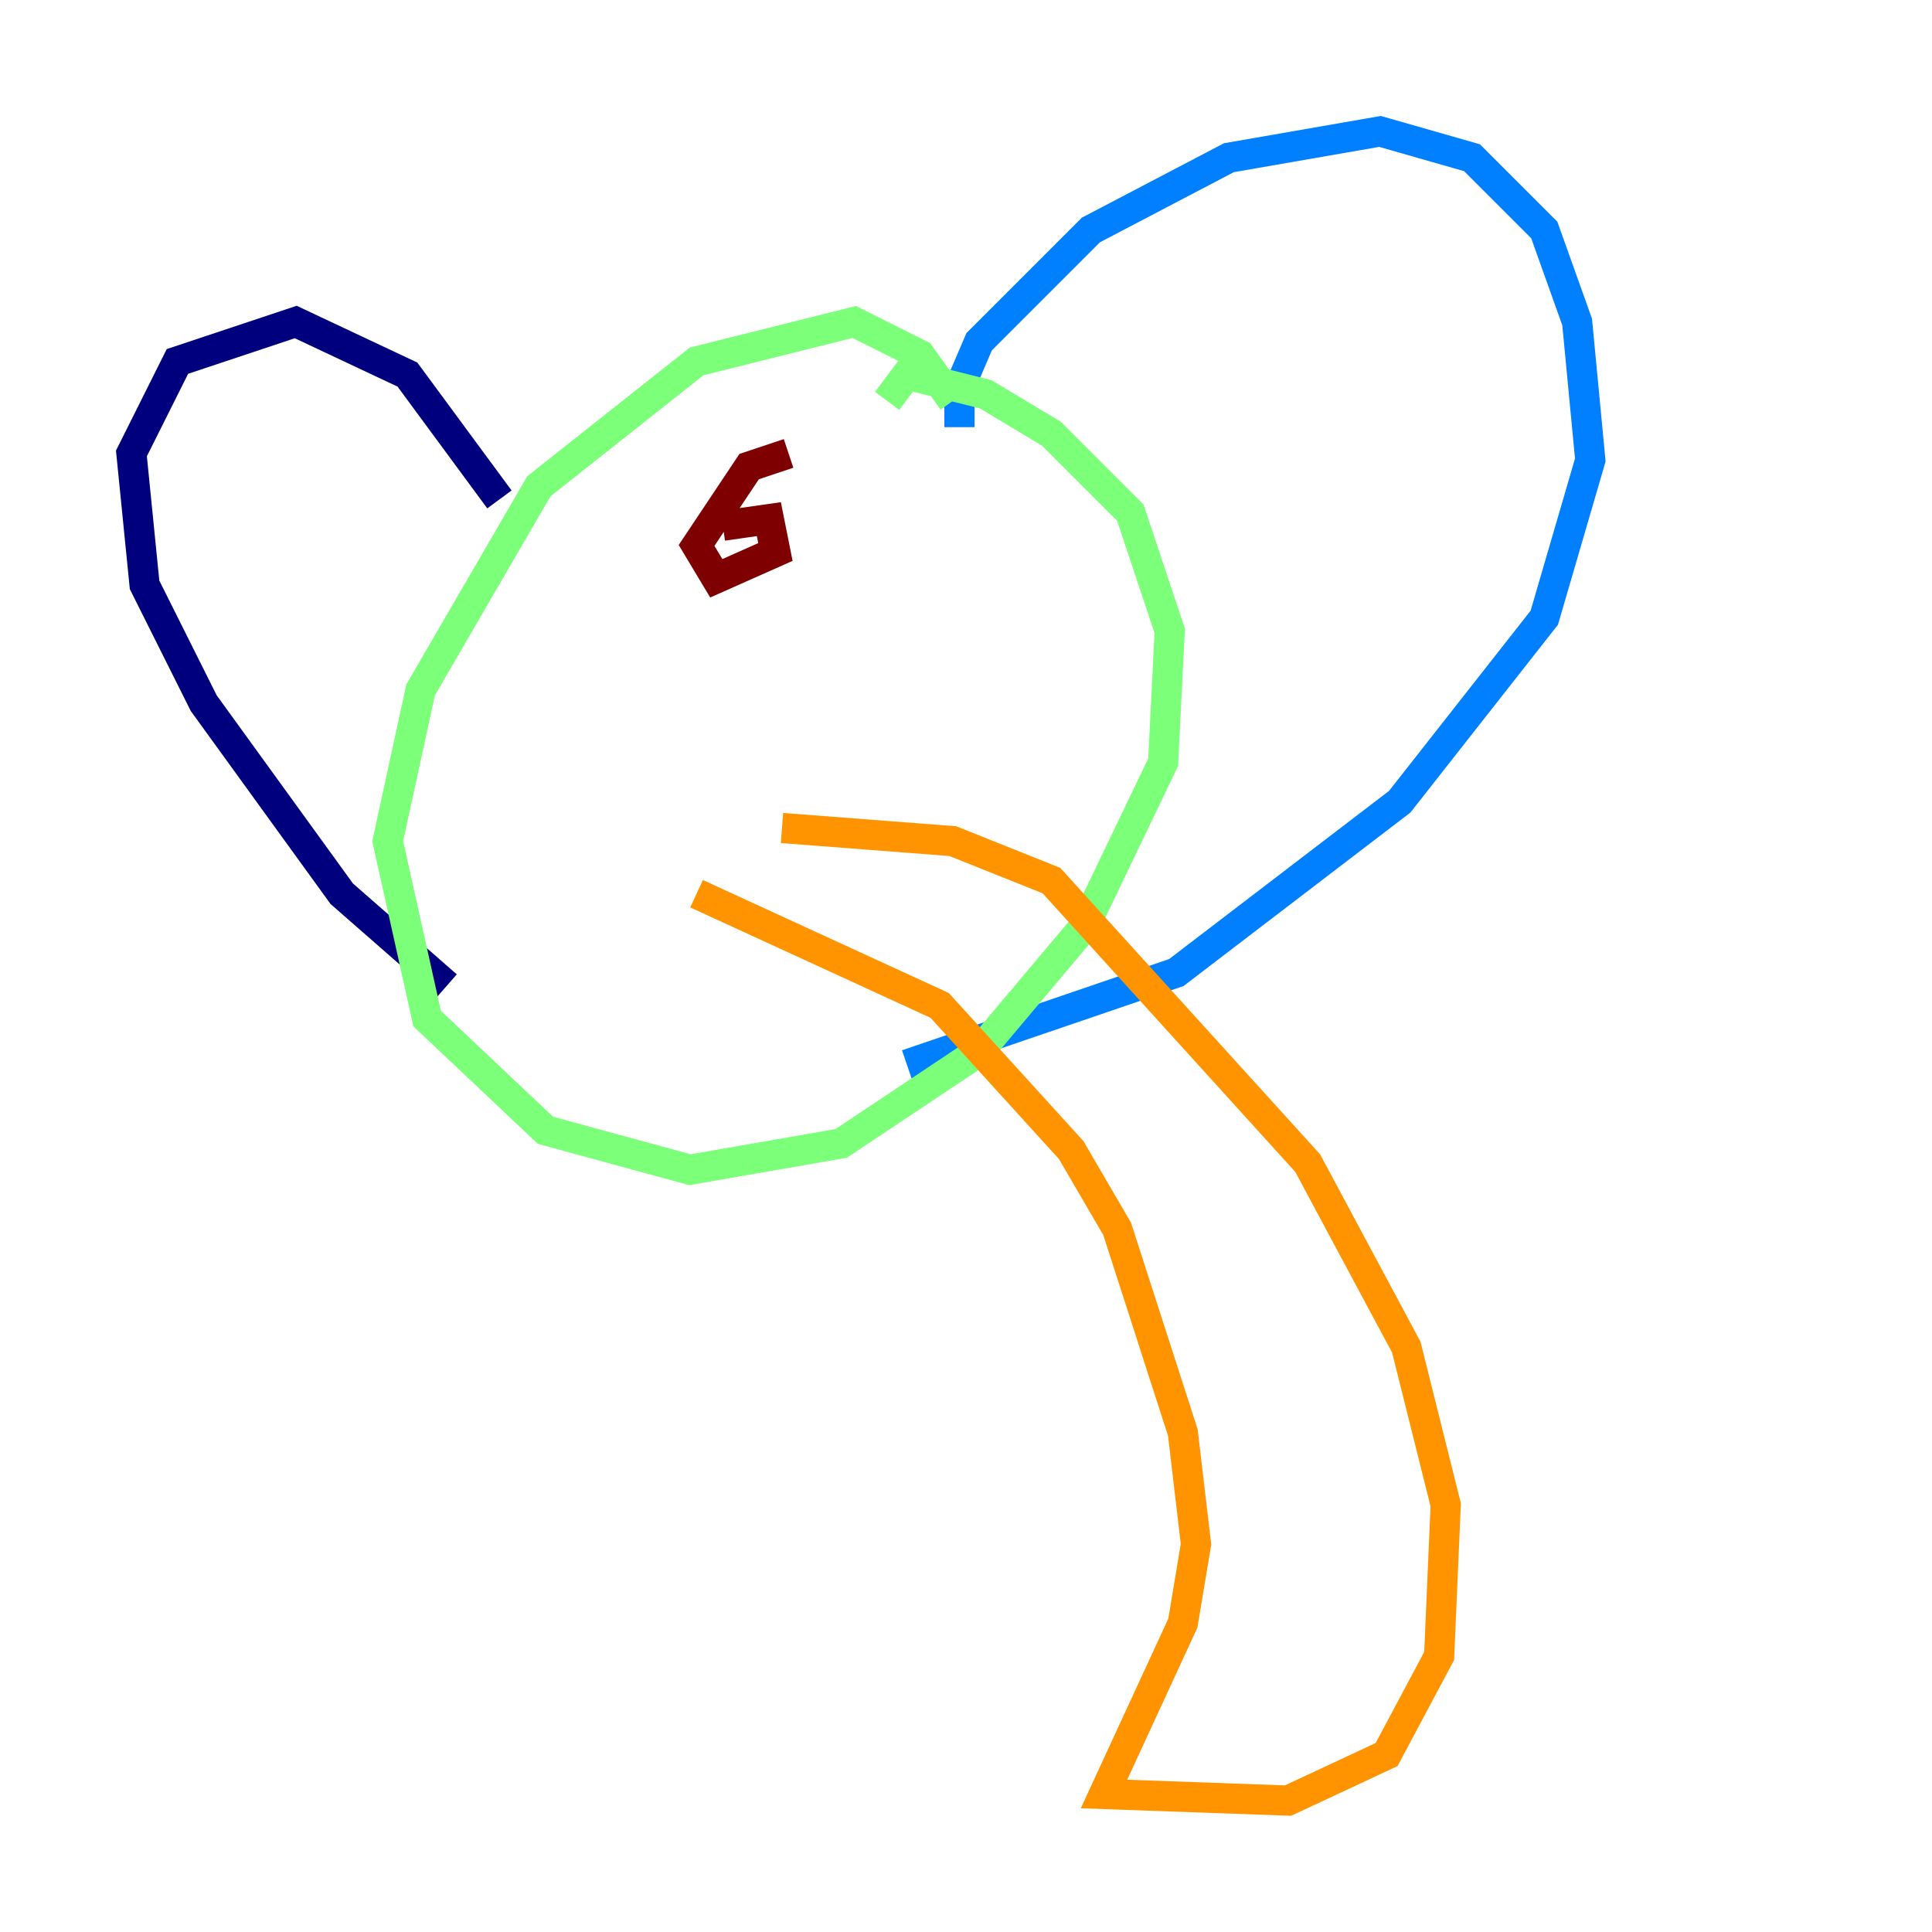 <?xml version="1.0" encoding="utf-8" ?>
<svg baseProfile="tiny" height="128" version="1.2" viewBox="0,0,128,128" width="128" xmlns="http://www.w3.org/2000/svg" xmlns:ev="http://www.w3.org/2001/xml-events" xmlns:xlink="http://www.w3.org/1999/xlink"><defs /><polyline fill="none" points="33.088,33.088 26.993,24.816 19.592,21.333 11.755,23.946 8.707,30.041 9.578,38.748 13.497,46.585 22.64,59.211 29.605,65.306" stroke="#00007f" stroke-width="2" /><polyline fill="none" points="63.565,28.299 63.565,25.687 64.871,22.64 72.272,15.238 81.415,10.449 91.429,8.707 97.524,10.449 102.313,15.238 104.49,21.333 105.361,30.476 102.313,40.925 92.735,53.116 77.932,64.435 60.082,70.531" stroke="#0080ff" stroke-width="2" /><polyline fill="none" points="63.129,26.558 60.952,23.51 56.599,21.333 46.15,23.946 35.701,32.218 27.864,45.714 25.687,55.728 28.299,67.483 36.136,74.884 45.714,77.497 55.728,75.755 64.871,69.66 71.837,61.388 77.061,50.503 77.497,41.796 74.884,33.959 69.66,28.735 65.306,26.122 60.082,24.816 58.776,26.558" stroke="#7cff79" stroke-width="2" /><polyline fill="none" points="46.15,59.211 62.258,66.612 70.966,76.191 74.014,81.415 78.367,94.912 79.238,102.313 78.367,107.537 73.143,118.857 85.333,119.293 91.864,116.245 95.347,109.714 95.782,99.701 93.17,89.252 86.639,77.061 69.66,58.34 63.129,55.728 51.809,54.857" stroke="#ff9400" stroke-width="2" /><polyline fill="none" points="52.245,30.041 49.633,30.912 46.15,36.136 47.456,38.313 51.374,36.571 50.939,34.395 47.891,34.83" stroke="#7f0000" stroke-width="2" /></svg>